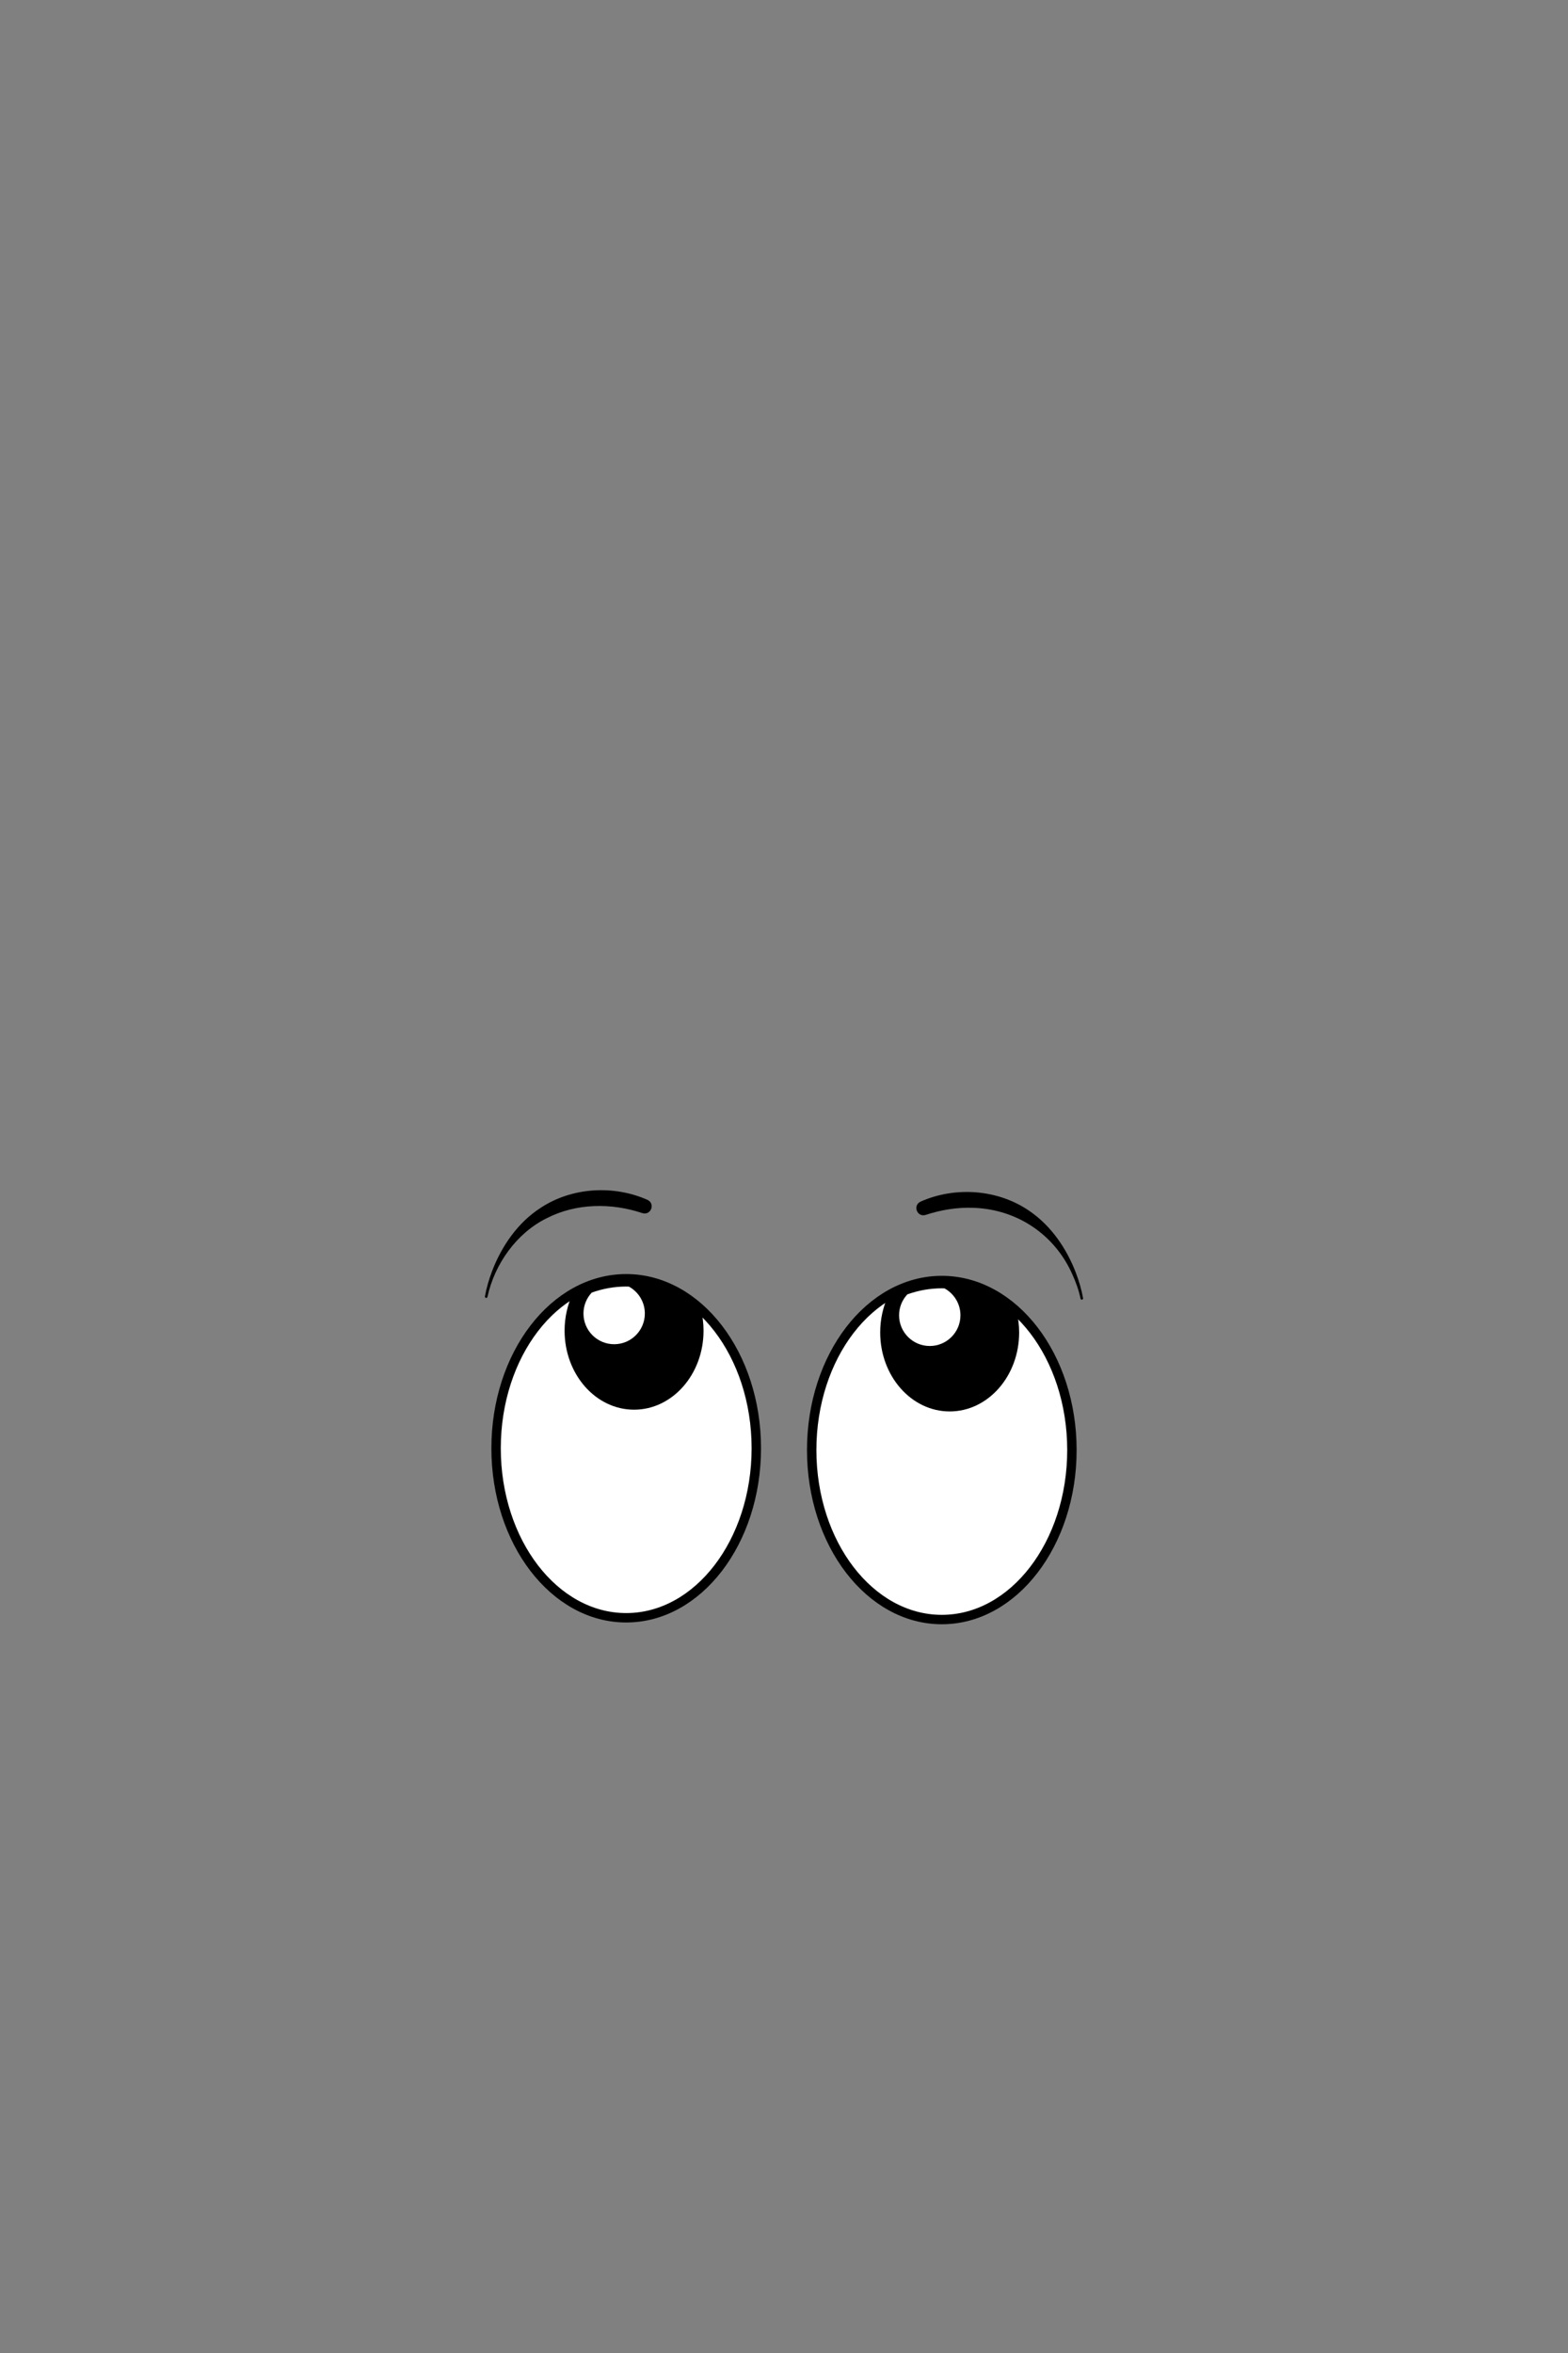 <?xml version="1.0" encoding="UTF-8"?>
<svg id="Layer_2" data-name="Layer 2" xmlns="http://www.w3.org/2000/svg" viewBox="0 0 1000 1500">
  <rect x="0" y="0" width="1000" height="1500" fill="#808080" stroke="none"/>
  <defs>
    <style>
      .cls-1 {
        stroke: #000;
        stroke-miterlimit: 10;
        stroke-width: 6px;
      }

      .cls-1, .cls-2 {
        fill: #fff;
      }
    </style>
  </defs>
  <path d="M409.6,773.33c-19.73-6.61-42.14-6.35-60.83,3.22-19.32,9.47-33.31,29.2-37.9,50.21-.09.44-.52.72-.96.63-.43-.09-.71-.51-.64-.94,1-5.57,2.6-10.96,4.6-16.24,6.11-15.96,16.46-30.97,31.06-40.31,19.82-13.04,46.35-14.6,68-5.01,5.2,2.48,2.17,10.19-3.33,8.43h0Z"/>
  <ellipse class="cls-1" cx="399.36" cy="923.25" rx="82.98" ry="108.06"/>
  <path d="M365.2,824.78c-3.26,7.02-5.13,15.01-5.13,23.5,0,27.82,19.84,50.37,44.31,50.37s44.31-22.55,44.31-50.37c0-4.66-.6-9.16-1.64-13.44-13.49-12.36-29.93-19.65-47.68-19.65-12.18,0-23.74,3.45-34.16,9.59Z"/>
  <path class="cls-2" d="M377.38,824.02c-3.26,3.5-5.27,8.17-5.27,13.33,0,10.81,8.76,19.57,19.57,19.57s19.57-8.76,19.57-19.57c0-7.38-4.09-13.8-10.13-17.14-.59-.02-1.17-.06-1.75-.06-7.61,0-14.98,1.36-21.98,3.86Z"/>
  <path d="M587.08,766.02c22.34-9.92,49.79-7.86,69.83,6.22,13.64,9.44,23.36,23.8,29.22,39.1,2,5.28,3.6,10.67,4.6,16.24.14,1-1.34,1.37-1.6.31-1.11-5.36-3.01-10.6-5.28-15.59-11.29-25.37-35.17-41.26-62.67-42.32-10.38-.46-20.94,1.24-30.84,4.51-5.45,1.66-8.43-6-3.25-8.46h0Z"/>
  <ellipse class="cls-1" cx="600.64" cy="924.38" rx="82.98" ry="108.06"/>
  <path d="M566.48,825.9c-3.26,7.02-5.13,15.01-5.13,23.5,0,27.82,19.84,50.37,44.31,50.37,24.47,0,44.31-22.55,44.31-50.37,0-4.66-.6-9.16-1.64-13.44-13.49-12.36-29.93-19.65-47.68-19.65-12.18,0-23.74,3.45-34.16,9.59Z"/>
  <path class="cls-2" d="M578.66,825.15c-3.26,3.5-5.27,8.17-5.27,13.33,0,10.81,8.76,19.57,19.57,19.57,10.81,0,19.57-8.76,19.57-19.57,0-7.38-4.09-13.8-10.13-17.14-.59-.02-1.17-.06-1.75-.06-7.61,0-14.98,1.36-21.98,3.86Z"/>
</svg>
